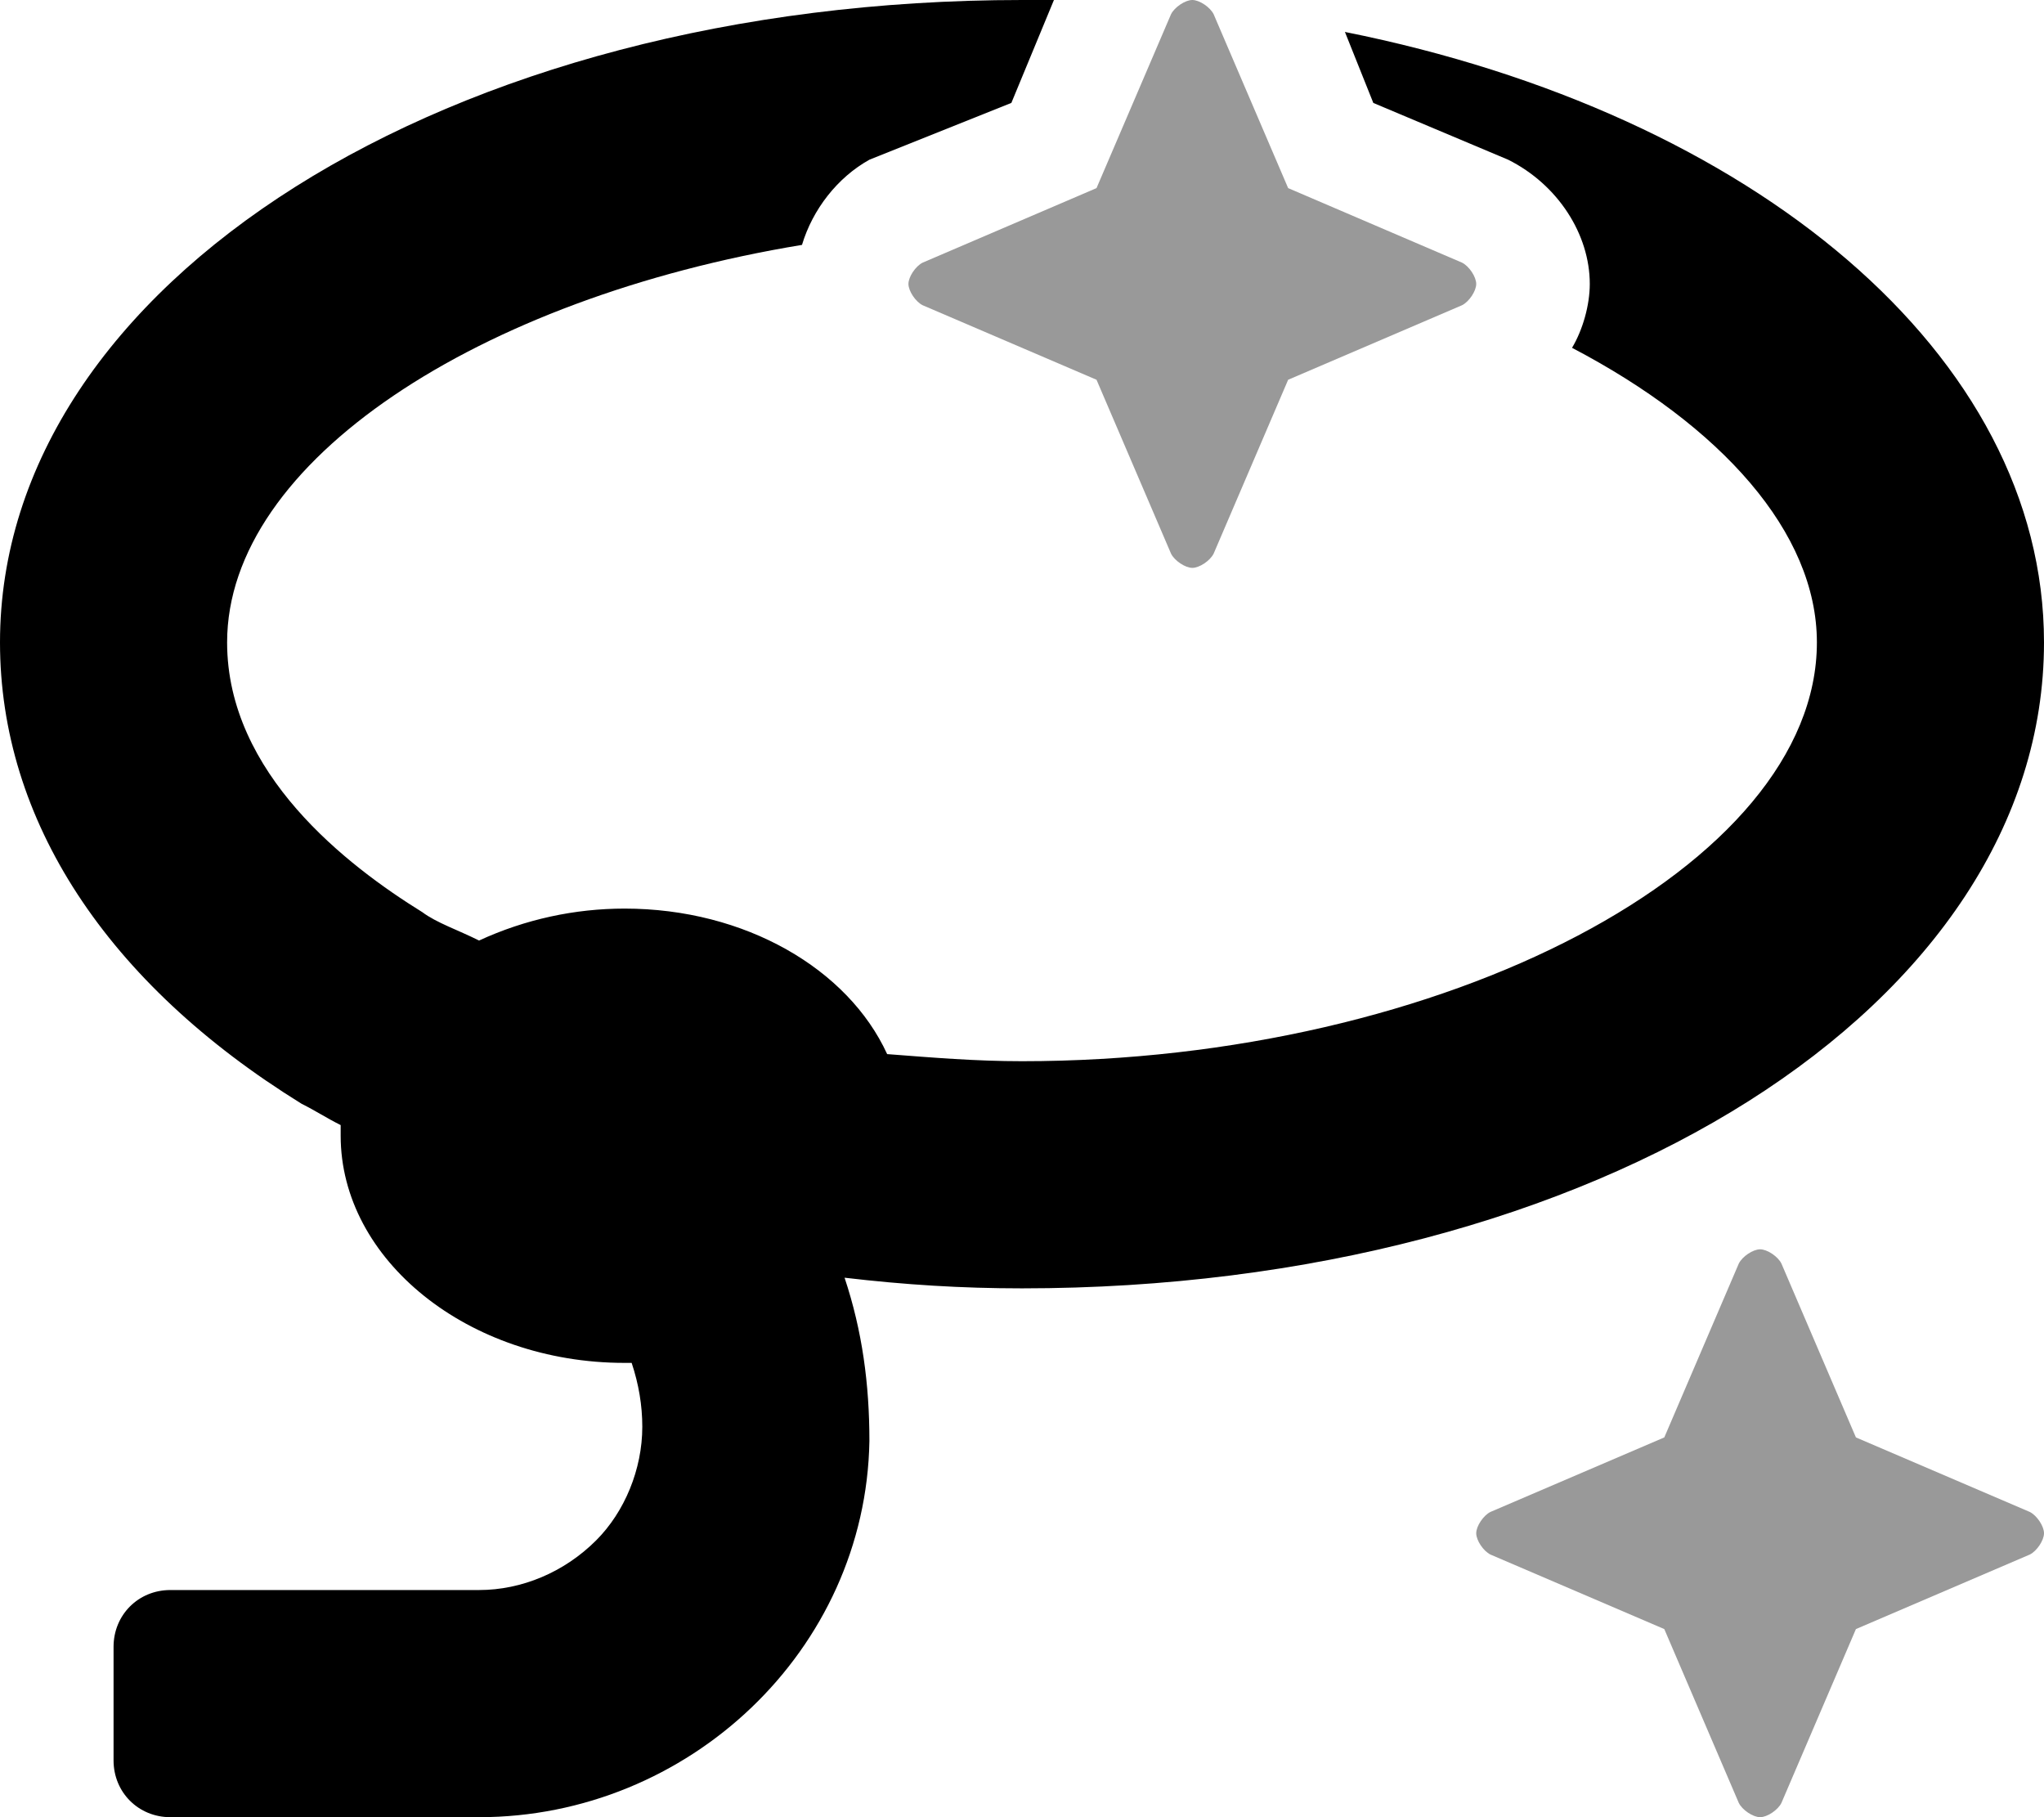 <svg xmlns="http://www.w3.org/2000/svg" viewBox="0 0 576 512"><!-- Font Awesome Pro 6.0.0-alpha1 by @fontawesome - https://fontawesome.com License - https://fontawesome.com/license (Commercial License) --><defs><style>.fa-secondary{opacity:.4}</style></defs><path d="M572 426L523 405L502 356C501 354 498 352 496 352C494 352 491 354 490 356L469 405L420 426C418 427 416 430 416 432C416 434 418 437 420 438L469 459L490 508C491 510 494 512 496 512C498 512 501 510 502 508L523 459L572 438C574 437 576 434 576 432C576 430 574 427 572 426ZM412 74L363 53L363 53L342 4C341 2 338 0 336 0C334 0 331 2 330 4L309 53L309 53L260 74C258 75 256 78 256 80L256 80L256 80C256 82 258 85 260 86L309 107L309 107L330 156C331 158 334 160 336 160C338 160 341 158 342 156L363 107L363 107L363 107L412 86C414 85 416 82 416 80L416 80L416 80C416 78 414 75 412 74Z" class="fa-secondary"/><path d="M576 181C576 283 450 363 288 363C271 363 255 362 238 360C243 375 245 390 245 406C244 465 194 512 135 512H48C39 512 32 505 32 496V464C32 455 39 448 48 448H135C147 448 159 443 168 434C176 426 181 414 181 402C181 396 180 390 178 384C177 384 177 384 176 384C132 384 96 355 96 320C96 319 96 318 96 317C92 315 89 313 85 311C30 277 0 231 0 181C0 80 126 0 288 0C291 0 294 0 297 0L285 29L245 45C236 50 229 59 226 69C135 84 64 130 64 181C64 218 98 244 119 257C123 260 129 262 135 265C148 259 162 256 176 256C210 256 239 273 250 297C263 298 275 299 288 299C407 299 512 244 512 181C512 150 485 120 443 98C446 93 448 86 448 80C448 66 439 52 425 45L387 29L379 9C494 32 576 100 576 181Z" class="fa-primary"/></svg>